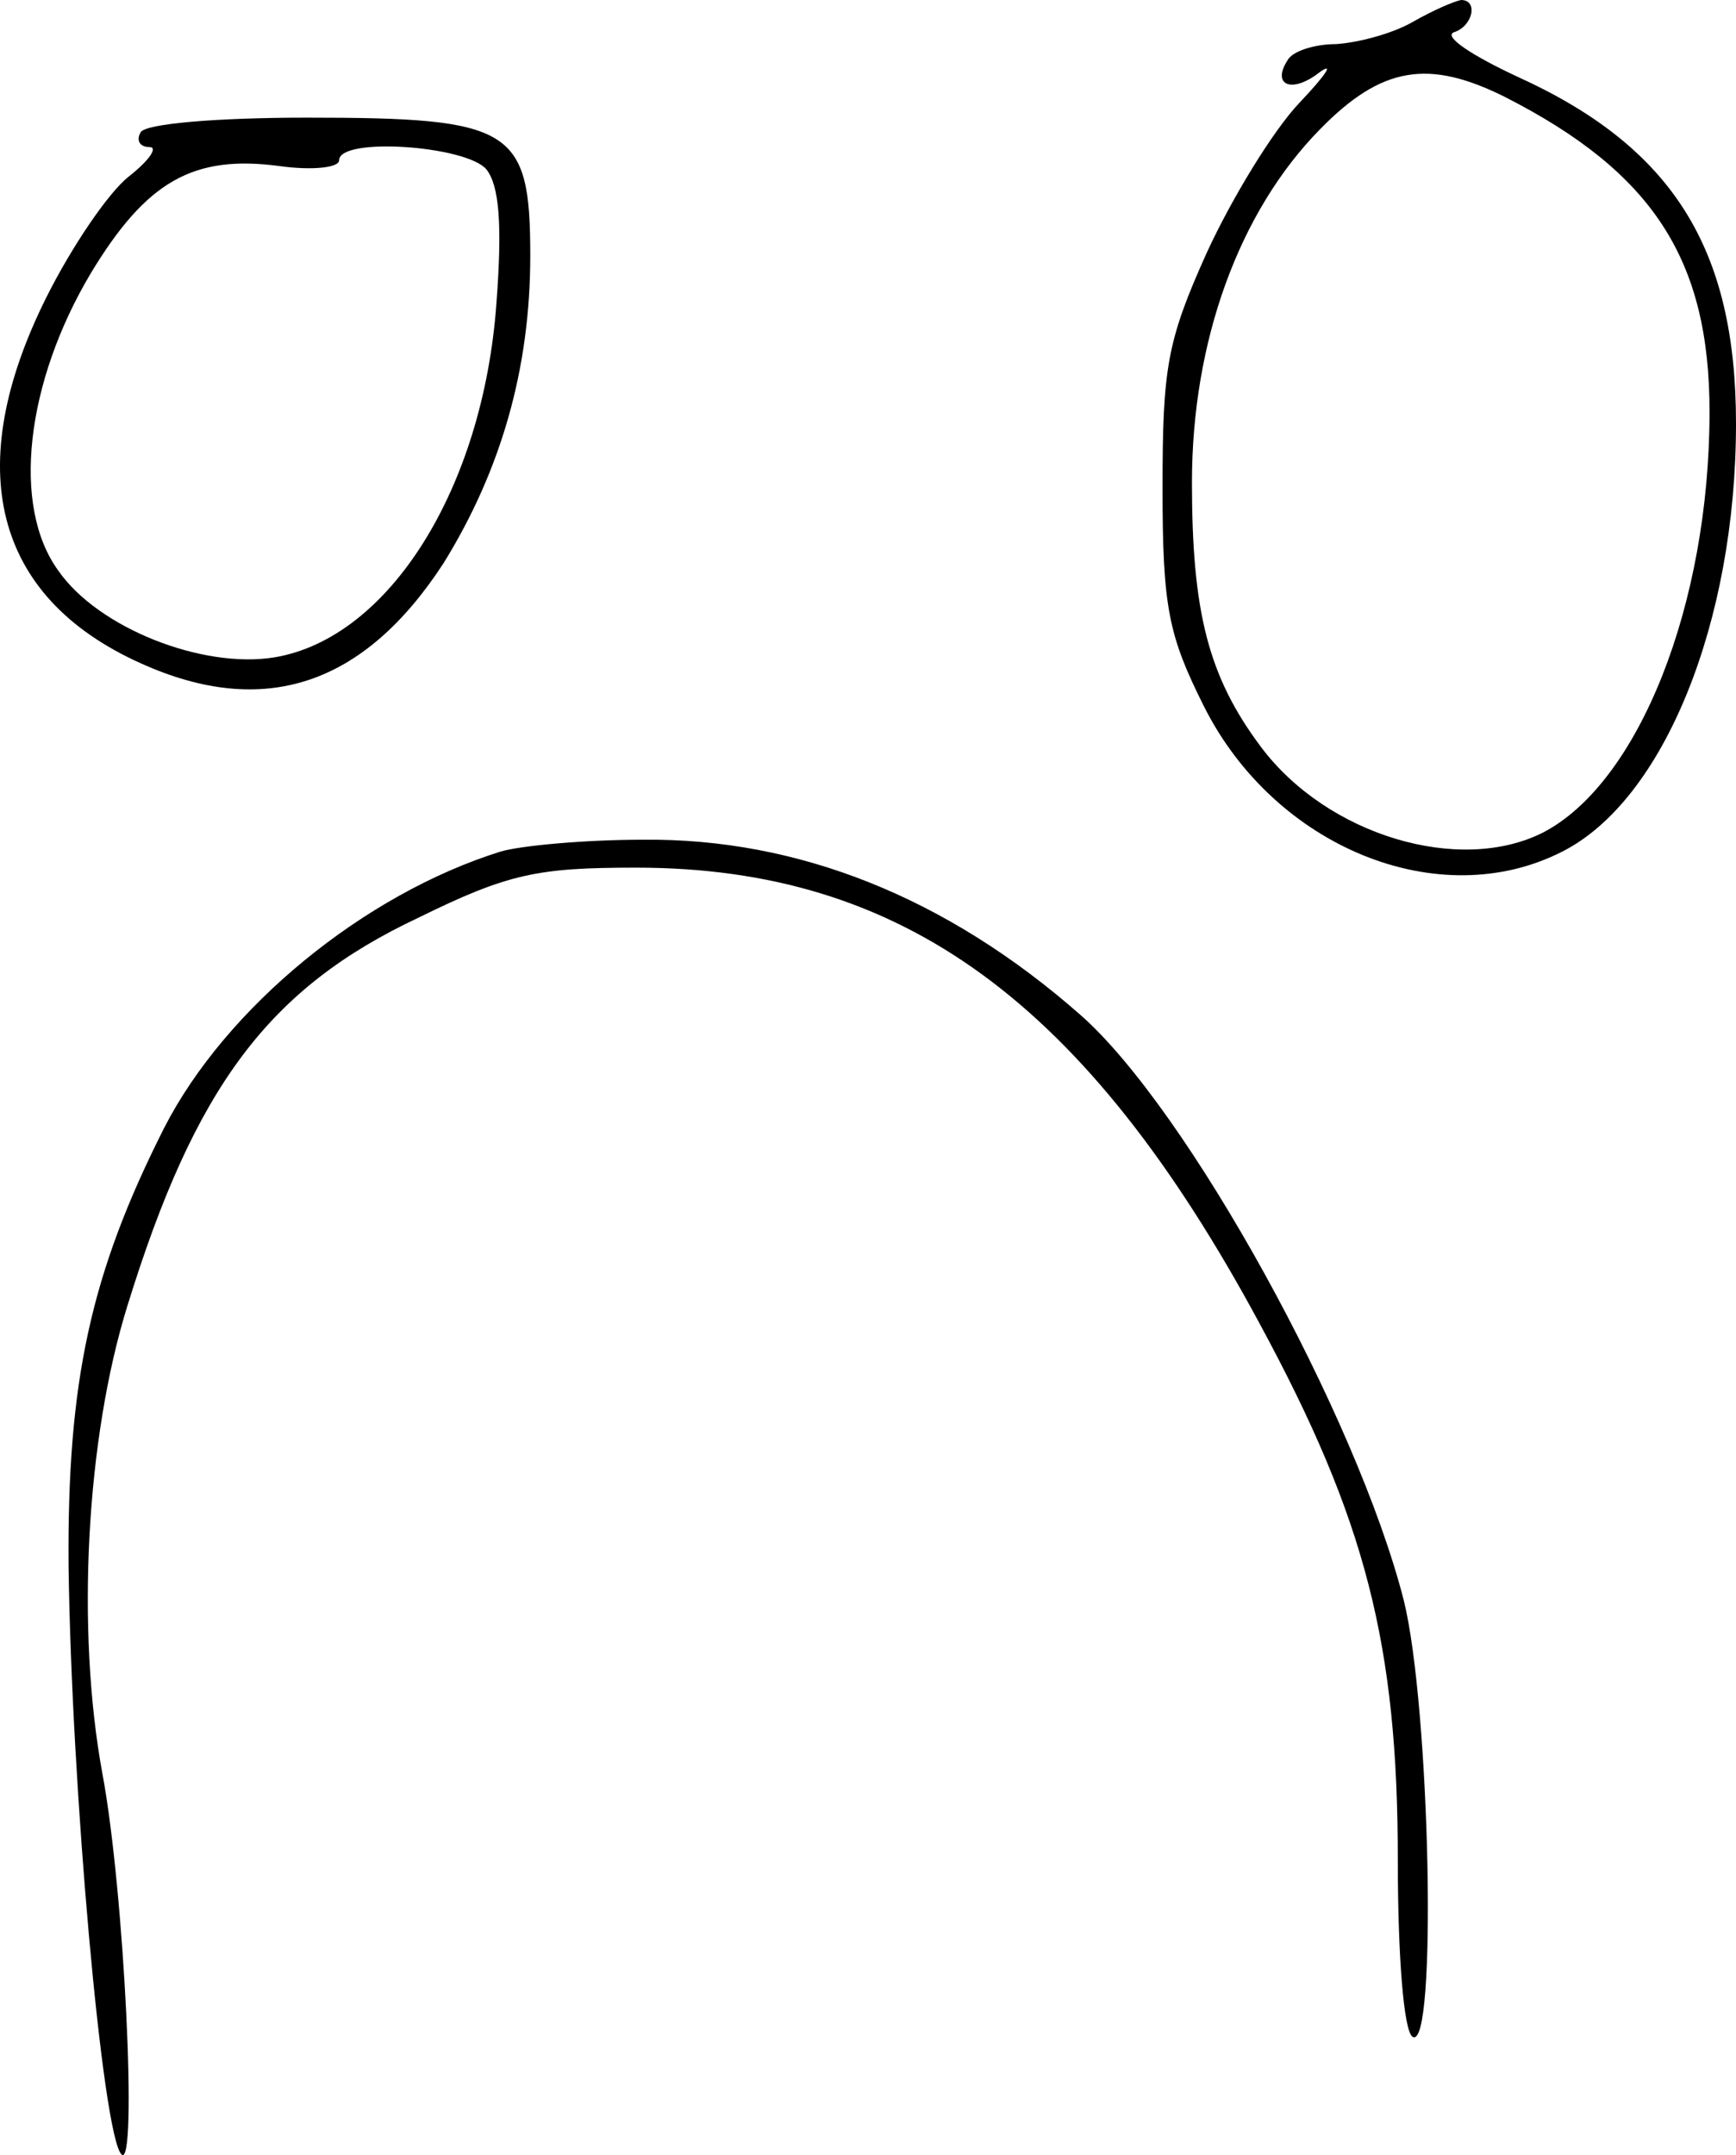 <?xml version="1.0" encoding="UTF-8" standalone="no"?>
<svg
   version="1.0"
   width="118.063pt"
   height="146.546pt"
   viewBox="0 0 118.063 146.546"
   preserveAspectRatio="xMidYMid"
   id="svg3"
   sodipodi:docname="sniff.svg"
   inkscape:version="1.3.2 (091e20e, 2023-11-25, custom)"
   xmlns:inkscape="http://www.inkscape.org/namespaces/inkscape"
   xmlns:sodipodi="http://sodipodi.sourceforge.net/DTD/sodipodi-0.dtd"
   xmlns="http://www.w3.org/2000/svg"
   xmlns:svg="http://www.w3.org/2000/svg">
  <defs
     id="defs3" />
  <sodipodi:namedview
     id="namedview3"
     pagecolor="#ffffff"
     bordercolor="#000000"
     borderopacity="0.25"
     inkscape:showpageshadow="2"
     inkscape:pageopacity="0.0"
     inkscape:pagecheckerboard="0"
     inkscape:deskcolor="#d1d1d1"
     inkscape:document-units="pt"
     inkscape:zoom="2.579912"
     inkscape:cx="74.614947"
     inkscape:cy="145.7414"
     inkscape:window-width="1278"
     inkscape:window-height="1360"
     inkscape:window-x="1273"
     inkscape:window-y="0"
     inkscape:window-maximized="0"
     inkscape:current-layer="svg3" />
  <g
     transform="matrix(0.1,0,0,-0.1,-93.937,280)"
     fill="#000000"
     stroke="none"
     id="g3">
    <path
       d="m 1900,2785 c -14,-8 -37,-14 -52,-15 -15,0 -30,-5 -33,-11 -11,-17 3,-23 22,-8 10,7 4,-2 -14,-21 -18,-19 -46,-65 -63,-102 -27,-60 -30,-78 -30,-160 0,-81 4,-100 28,-148 48,-96 160,-142 244,-99 69,35 118,156 118,291 0,119 -43,188 -149,236 -30,14 -50,27 -43,30 13,4 17,22 5,22 -5,-1 -19,-7 -33,-15 z m 63,-51 c 100,-51 139,-110 139,-214 0,-131 -48,-252 -113,-286 -57,-29 -147,-2 -192,58 -36,48 -47,92 -47,180 0,96 32,184 87,240 42,43 74,48 126,22 z"
       id="path1" />
    <path
       d="m 1035,2710 c -3,-5 -1,-10 6,-10 6,0 0,-9 -14,-20 -14,-11 -39,-48 -56,-82 -58,-116 -36,-204 64,-249 84,-38 152,-15 206,68 39,63 59,132 59,209 0,87 -12,94 -152,94 -60,0 -110,-4 -113,-10 z m 235,-25 c 9,-11 11,-38 7,-91 -9,-126 -73,-228 -151,-241 -49,-8 -120,20 -147,59 -32,44 -22,128 22,202 38,63 70,81 129,73 22,-3 40,-1 40,4 0,16 86,10 100,-6 z"
       id="path2" />
    <path
       d="m 1280,2221 c -93,-29 -187,-106 -229,-188 -50,-99 -66,-172 -65,-298 2,-150 23,-387 36,-400 11,-11 2,179 -13,259 -18,98 -11,228 17,318 46,149 96,216 198,264 61,30 81,34 148,34 181,0 306,-91 424,-310 72,-133 94,-218 94,-365 0,-65 4,-116 10,-120 17,-11 12,225 -6,297 -32,125 -147,334 -220,398 -91,80 -192,120 -297,119 -40,0 -83,-4 -97,-8 z"
       id="path3" />
  </g>
</svg>
